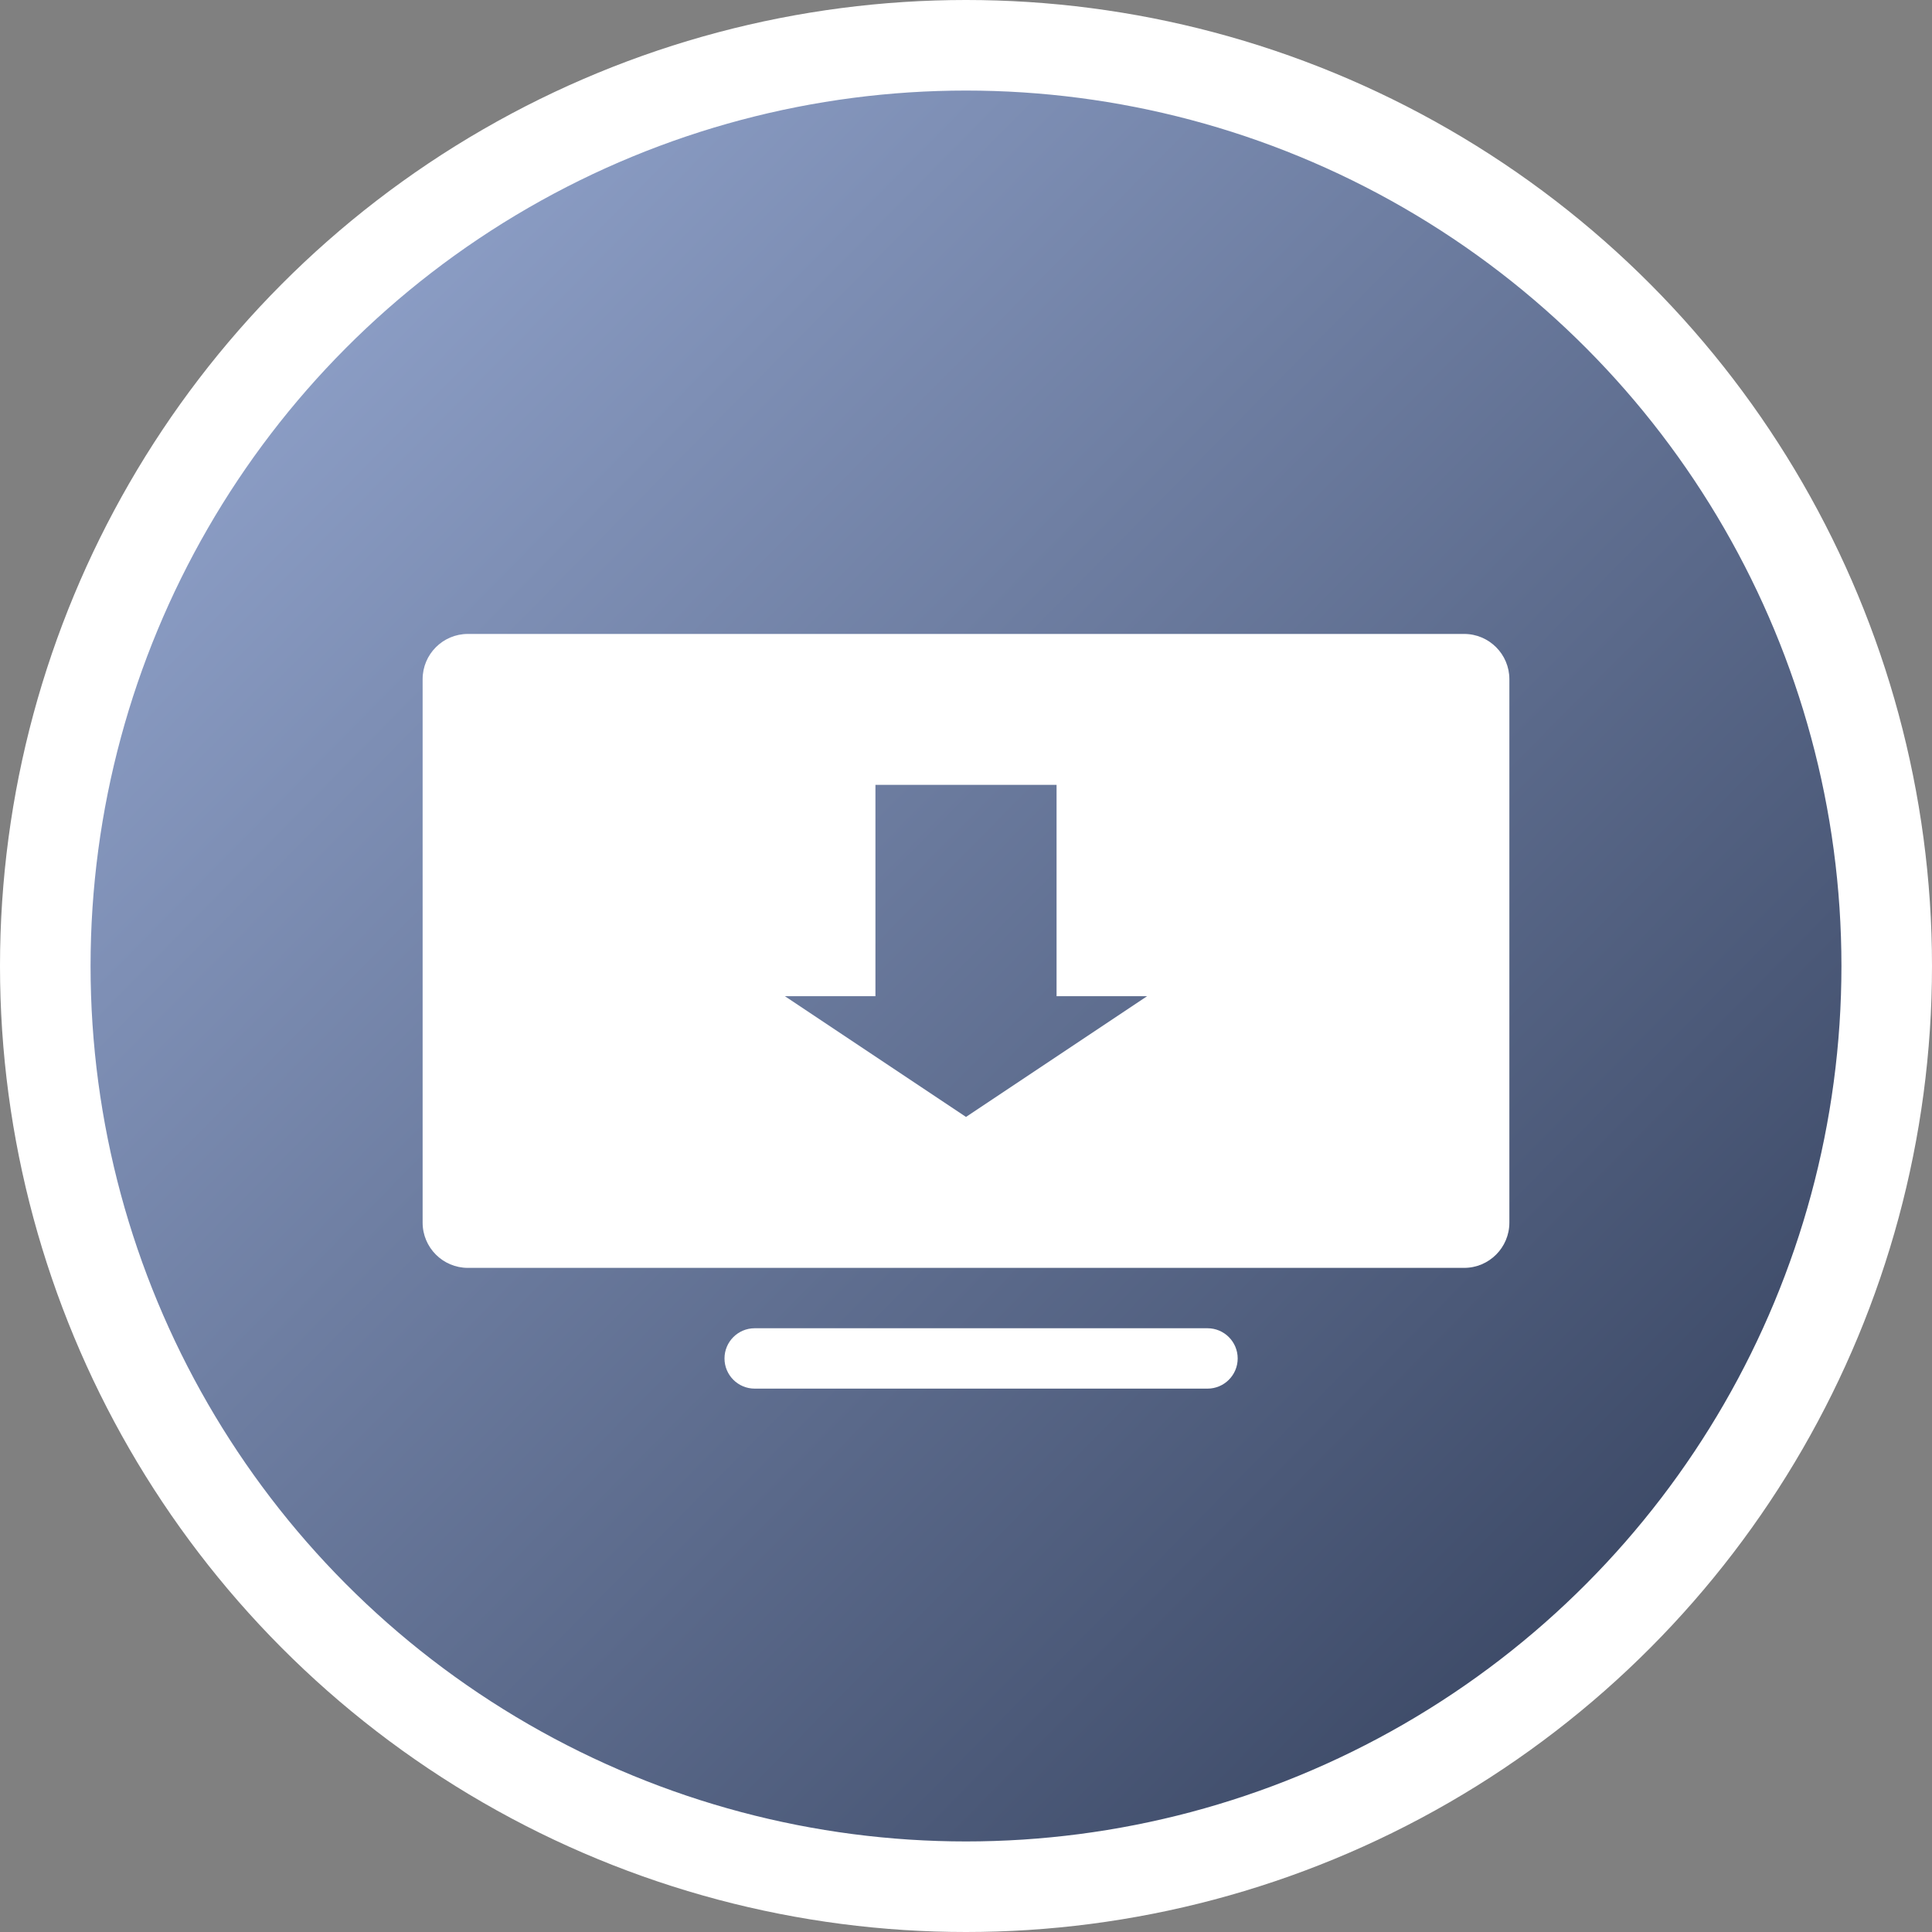 <?xml version="1.0" encoding="UTF-8"?>
<svg width="1024px" height="1024px" viewBox="0 0 1024 1024" version="1.1" xmlns="http://www.w3.org/2000/svg" xmlns:xlink="http://www.w3.org/1999/xlink">
    <rect x="0" y="0" width="1024" height="1024" fill="#808080" stroke="none"/>
    <!-- Generator: Sketch 52.5 (67469) - http://www.bohemiancoding.com/sketch -->
    <title>icon</title>
    <desc>Created with Sketch.</desc>
    <defs>
        <linearGradient x1="11.666%" y1="14.65%" x2="85.658%" y2="87.593%" id="linearGradient-1">
            <stop stop-color="#8D9FC7" offset="0%"></stop>
            <stop stop-color="#3C4966" offset="100%"></stop>
        </linearGradient>
    </defs>
    <g id="Page-1" stroke="none" stroke-width="1" fill="none" fill-rule="evenodd">
        <g id="icon">
            <circle id="bg" stroke="#FFFFFF" stroke-width="48" fill="url(#linearGradient-1)" cx="512" cy="512" r="488"></circle>
            <g id="TV" fill="#FFFFFF">
                <g transform="translate(16, 16)" id="Combined-Shape">
                    <path d="M384,688 L624,688 C632.837,688 640,695.163 640,704 L640,704 C640,712.837 632.837,720 624,720 L384,720 C375.163,720 368,712.837 368,704 L368,704 C368,695.163 375.163,688 384,688 Z M232,320 L760,320 C773.255,320 784,330.745 784,344 L784,632 C784,645.255 773.255,656 760,656 L232,656 C218.745,656 208,645.255 208,632 L208,344 C208,330.745 218.745,320 232,320 Z M496,576 L592,512 L400,512 L496,576 Z M448,400 L448,512 L544,512 L544,400 L448,400 Z"></path>
                </g>
            </g>
        </g>
    </g>
</svg>